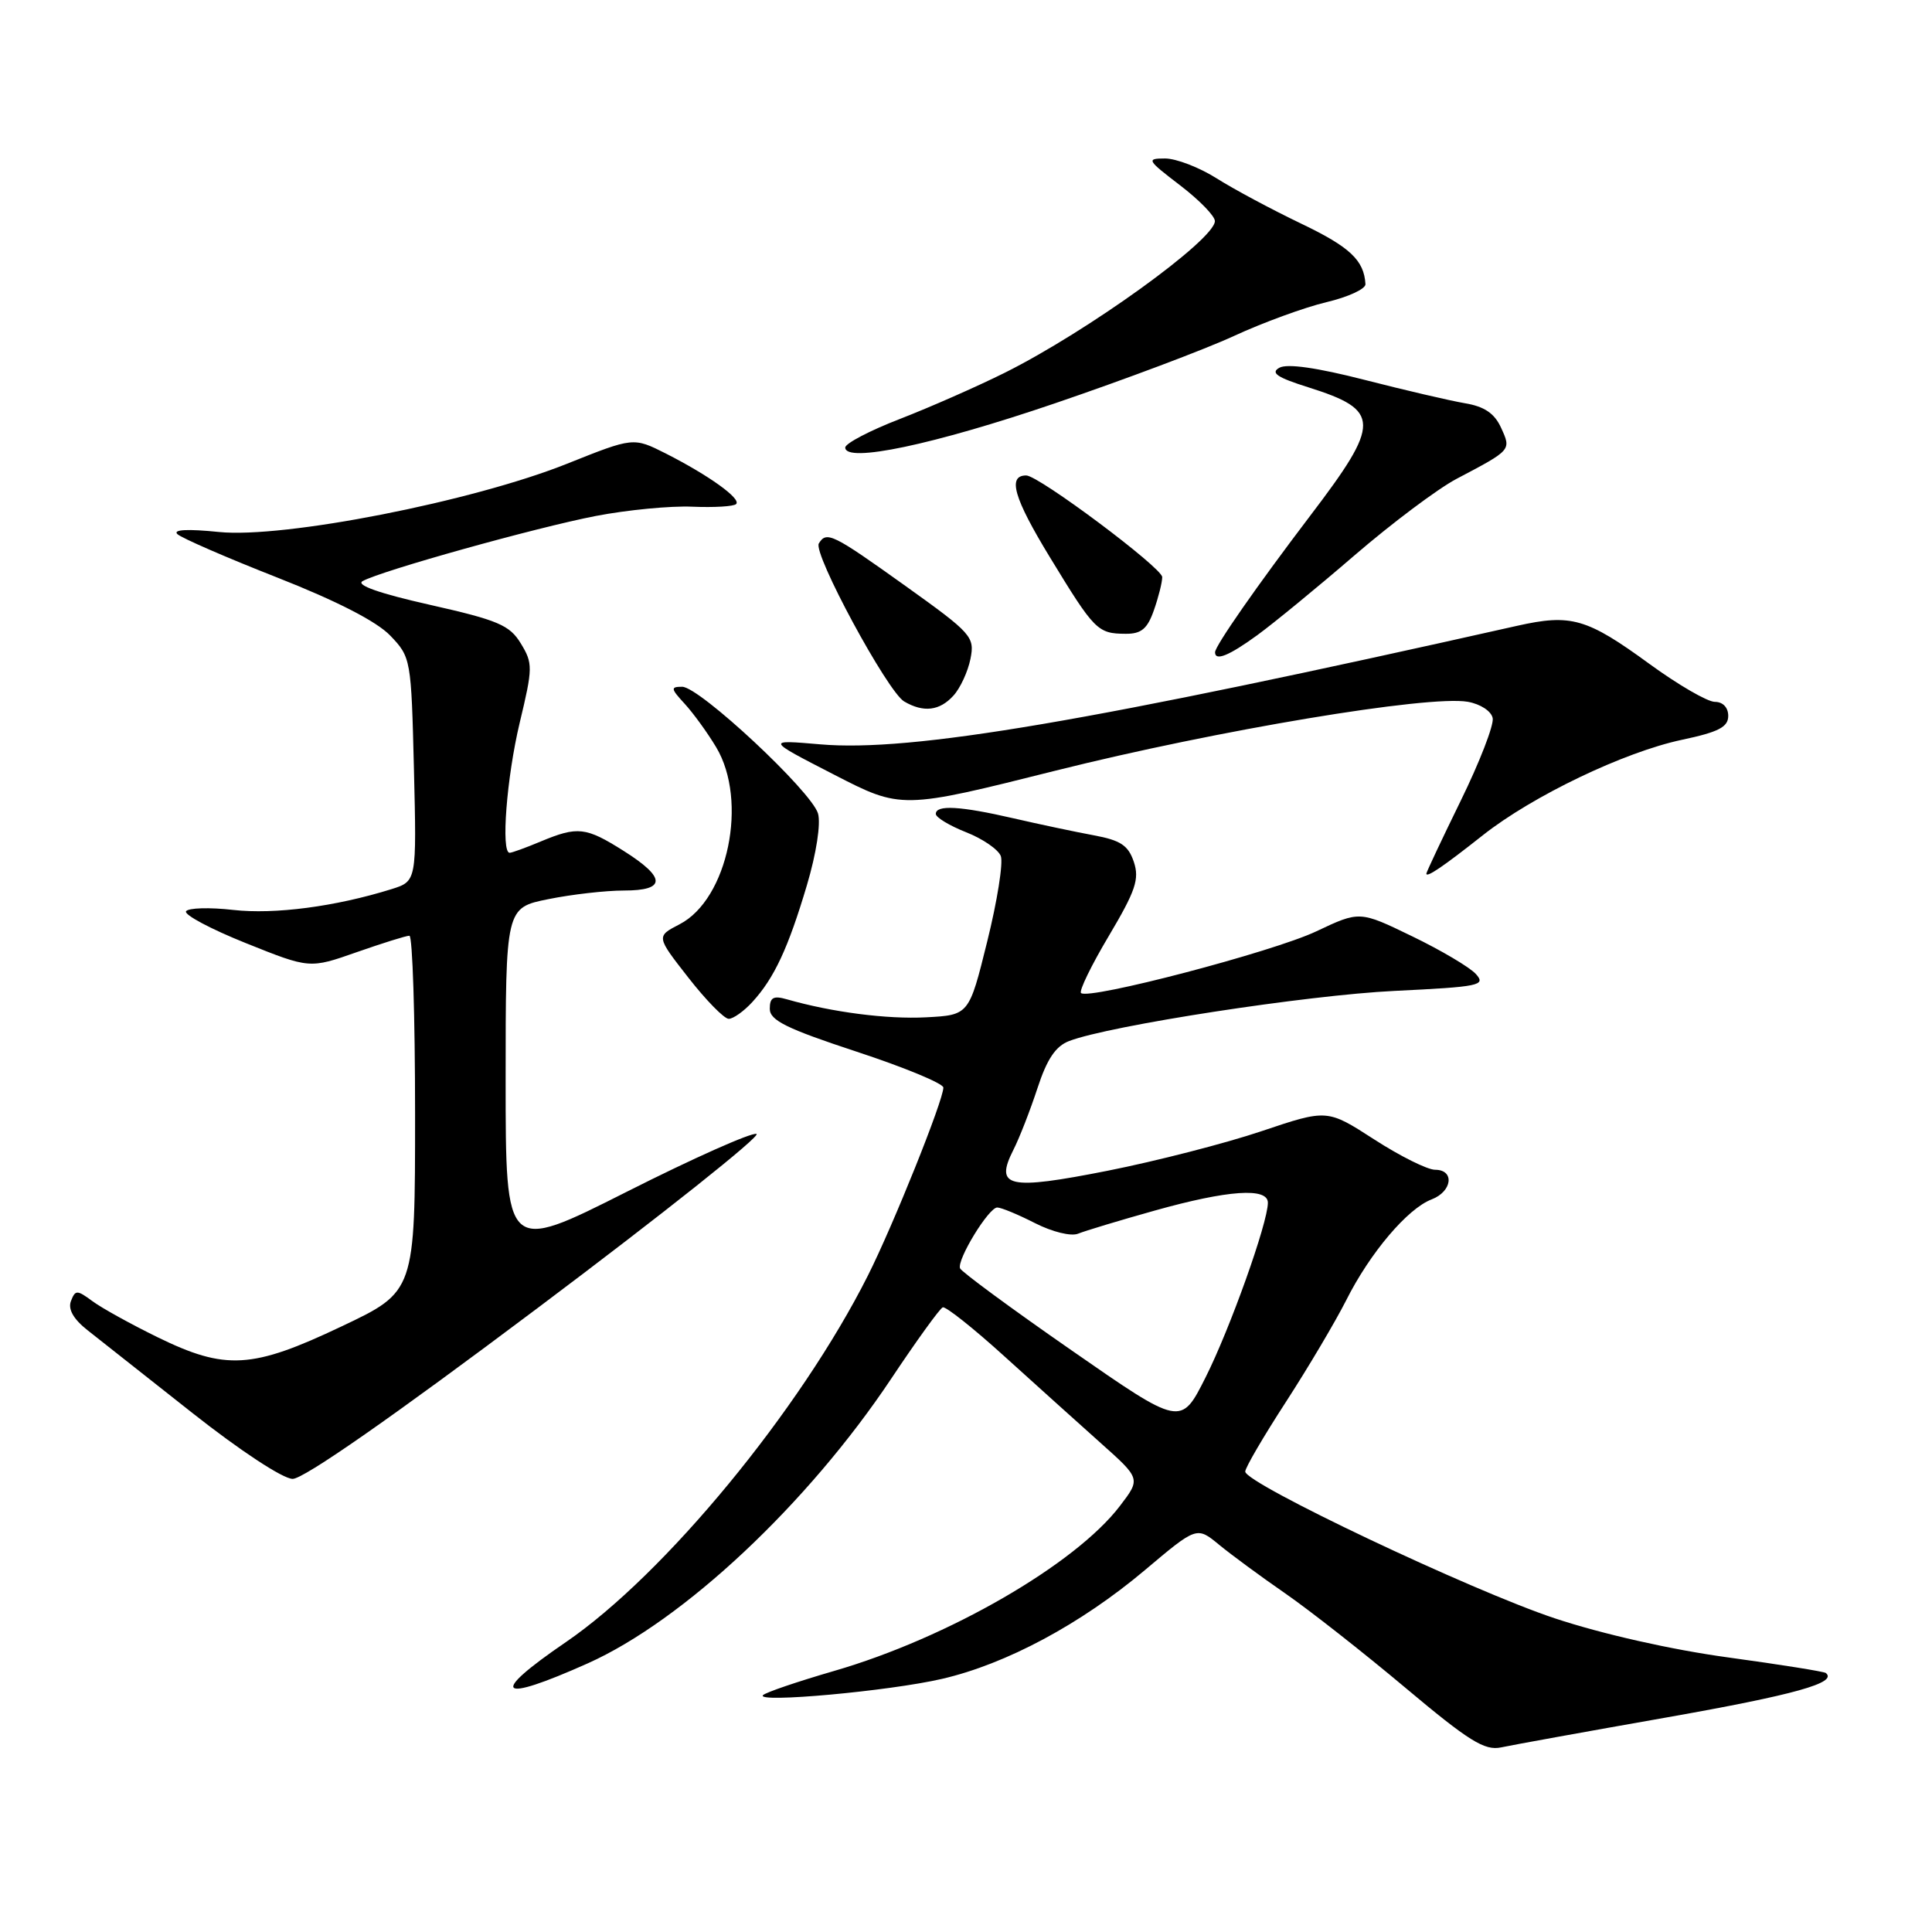 <?xml version="1.0" encoding="UTF-8" standalone="no"?>
<!DOCTYPE svg PUBLIC "-//W3C//DTD SVG 1.1//EN" "http://www.w3.org/Graphics/SVG/1.1/DTD/svg11.dtd" >
<svg xmlns="http://www.w3.org/2000/svg" xmlns:xlink="http://www.w3.org/1999/xlink" version="1.1" viewBox="0 0 256 256">
 <g >
 <path fill="currentColor"
d=" M 220.89 227.56 C 237.85 224.56 243.53 222.97 241.93 221.68 C 241.70 221.49 235.88 220.56 229.00 219.62 C 221.51 218.60 212.29 216.52 206.00 214.43 C 194.94 210.75 165.00 196.56 165.00 194.99 C 165.00 194.48 167.42 190.34 170.38 185.78 C 173.33 181.23 176.93 175.15 178.38 172.29 C 181.52 166.03 186.51 160.14 189.69 158.93 C 192.44 157.88 192.78 155.00 190.16 155.00 C 189.14 155.00 185.51 153.19 182.09 150.98 C 175.86 146.96 175.86 146.96 167.18 149.88 C 162.41 151.49 153.22 153.85 146.77 155.13 C 133.57 157.74 131.76 157.34 134.28 152.36 C 135.08 150.79 136.51 147.11 137.47 144.19 C 138.73 140.33 139.88 138.62 141.67 137.94 C 147.06 135.88 173.20 131.86 184.77 131.30 C 196.07 130.75 196.93 130.58 195.56 129.06 C 194.74 128.16 190.94 125.91 187.11 124.06 C 180.16 120.69 180.16 120.69 174.41 123.41 C 168.67 126.13 144.20 132.54 143.24 131.58 C 142.96 131.30 144.62 127.88 146.94 123.99 C 150.47 118.04 151.00 116.49 150.24 114.21 C 149.51 112.02 148.49 111.34 144.92 110.68 C 142.49 110.23 137.71 109.22 134.29 108.43 C 127.23 106.80 124.00 106.62 124.00 107.85 C 124.00 108.31 125.80 109.40 128.00 110.27 C 130.20 111.13 132.28 112.56 132.61 113.43 C 132.95 114.31 132.14 119.41 130.81 124.76 C 128.40 134.50 128.40 134.50 122.70 134.80 C 117.54 135.07 110.26 134.13 104.25 132.41 C 102.48 131.90 102.00 132.17 102.00 133.67 C 102.00 135.20 104.20 136.29 113.50 139.35 C 119.83 141.43 125.00 143.57 125.00 144.11 C 125.00 145.80 118.36 162.35 114.99 169.04 C 106.03 186.85 88.06 208.65 74.98 217.59 C 64.70 224.61 65.90 225.76 77.89 220.40 C 90.55 214.73 107.01 199.29 118.08 182.70 C 121.45 177.64 124.53 173.38 124.92 173.23 C 125.31 173.08 128.99 176.00 133.10 179.73 C 137.21 183.45 142.95 188.62 145.86 191.22 C 151.15 195.94 151.15 195.94 148.40 199.54 C 142.49 207.29 125.61 217.04 110.52 221.41 C 105.67 222.82 101.43 224.26 101.10 224.62 C 100.12 225.69 117.84 224.08 124.82 222.46 C 133.34 220.49 143.21 215.20 151.69 208.06 C 158.58 202.25 158.58 202.25 161.54 204.69 C 163.17 206.03 167.11 208.93 170.31 211.14 C 173.50 213.35 180.65 218.96 186.20 223.62 C 194.64 230.71 196.72 232.00 198.90 231.54 C 200.33 231.23 210.22 229.44 220.89 227.56 Z  M 71.24 173.32 C 87.85 160.85 100.90 150.47 100.24 150.25 C 99.58 150.03 91.83 153.48 83.02 157.93 C 67.00 166.01 67.00 166.01 67.00 143.14 C 67.00 120.28 67.00 120.28 72.67 119.14 C 75.78 118.51 80.28 118.00 82.67 118.00 C 88.28 118.00 88.28 116.31 82.64 112.75 C 77.62 109.58 76.55 109.46 71.65 111.50 C 69.68 112.33 67.82 113.00 67.53 113.00 C 66.36 113.00 67.13 103.04 68.86 95.78 C 70.61 88.49 70.62 87.90 69.01 85.26 C 67.53 82.83 66.01 82.18 56.96 80.14 C 50.25 78.63 47.11 77.52 48.05 77.00 C 50.53 75.62 70.99 69.91 78.94 68.37 C 83.10 67.57 88.86 67.01 91.74 67.14 C 94.61 67.26 97.23 67.11 97.54 66.79 C 98.25 66.09 93.93 62.99 88.22 60.09 C 83.93 57.93 83.93 57.93 75.13 61.45 C 62.59 66.46 37.58 71.37 29.00 70.49 C 24.90 70.07 22.87 70.17 23.50 70.77 C 24.05 71.29 30.00 73.88 36.72 76.52 C 44.63 79.63 49.92 82.35 51.71 84.22 C 54.45 87.08 54.49 87.32 54.85 101.95 C 55.21 116.77 55.21 116.77 51.86 117.82 C 44.45 120.13 36.38 121.19 30.90 120.57 C 27.75 120.21 24.94 120.30 24.65 120.75 C 24.37 121.21 27.94 123.11 32.58 124.97 C 41.03 128.36 41.03 128.36 47.26 126.17 C 50.69 124.97 53.84 123.98 54.25 123.99 C 54.66 124.00 55.00 134.61 55.00 147.57 C 55.00 171.14 55.00 171.14 45.25 175.76 C 33.40 181.39 29.89 181.59 20.88 177.19 C 17.37 175.47 13.49 173.33 12.26 172.42 C 10.20 170.90 9.98 170.90 9.40 172.40 C 8.99 173.48 9.73 174.79 11.61 176.27 C 13.17 177.50 19.41 182.42 25.47 187.21 C 31.79 192.20 37.47 195.94 38.77 195.96 C 40.21 195.99 52.07 187.72 71.24 173.32 Z  M 99.71 132.75 C 102.59 129.60 104.44 125.63 106.92 117.29 C 108.17 113.09 108.78 109.13 108.39 107.79 C 107.52 104.85 92.69 91.00 90.39 91.00 C 88.83 91.00 88.87 91.24 90.72 93.25 C 91.86 94.49 93.74 97.08 94.89 99.00 C 99.16 106.10 96.46 119.16 90.05 122.47 C 86.94 124.08 86.94 124.08 91.21 129.54 C 93.55 132.54 95.96 135.00 96.56 135.00 C 97.16 135.00 98.58 133.99 99.71 132.75 Z  M 196.50 110.66 C 203.09 105.46 215.19 99.66 222.85 98.03 C 227.72 97.00 229.00 96.34 229.00 94.86 C 229.00 93.75 228.29 93.00 227.23 93.00 C 226.25 93.00 222.36 90.74 218.57 87.98 C 210.25 81.91 208.18 81.32 201.04 82.92 C 144.43 95.64 120.75 99.67 108.70 98.63 C 101.50 98.01 101.50 98.01 110.47 102.62 C 119.44 107.24 119.44 107.24 139.97 102.09 C 161.27 96.76 189.29 92.08 194.49 92.99 C 196.17 93.29 197.61 94.23 197.79 95.16 C 197.97 96.06 196.06 100.99 193.55 106.11 C 191.05 111.22 189.00 115.57 189.00 115.76 C 189.00 116.34 191.20 114.85 196.50 110.66 Z  M 126.33 92.18 C 127.24 91.19 128.25 88.99 128.59 87.31 C 129.17 84.38 128.80 83.95 119.95 77.62 C 110.31 70.73 109.52 70.34 108.50 72.01 C 107.69 73.32 117.60 91.66 119.81 92.95 C 122.37 94.45 124.51 94.19 126.33 92.18 Z  M 166.60 84.16 C 168.74 82.60 174.55 77.84 179.50 73.57 C 184.45 69.31 190.53 64.75 193.00 63.45 C 200.31 59.60 200.26 59.66 198.90 56.68 C 198.03 54.77 196.69 53.86 194.10 53.43 C 192.12 53.09 186.14 51.70 180.80 50.33 C 174.51 48.72 170.55 48.15 169.52 48.73 C 168.31 49.40 169.22 50.02 173.36 51.32 C 182.98 54.36 183.01 55.99 173.60 68.35 C 166.57 77.60 161.00 85.59 161.00 86.43 C 161.00 87.64 162.85 86.89 166.60 84.16 Z  M 152.90 80.85 C 153.51 79.12 154.00 77.15 154.00 76.47 C 154.00 75.24 137.63 63.00 135.98 63.00 C 133.47 63.00 134.33 65.98 139.10 73.81 C 145.03 83.55 145.43 83.96 149.15 83.98 C 151.23 84.00 152.04 83.32 152.90 80.85 Z  M 139.79 53.44 C 148.98 50.31 159.65 46.30 163.50 44.52 C 167.35 42.74 172.86 40.73 175.75 40.04 C 178.64 39.36 180.97 38.28 180.93 37.65 C 180.74 34.48 178.88 32.73 172.41 29.63 C 168.53 27.77 163.48 25.07 161.19 23.62 C 158.91 22.18 155.84 21.00 154.38 21.00 C 151.86 21.00 151.98 21.20 156.36 24.55 C 158.91 26.50 160.99 28.63 160.98 29.30 C 160.94 31.78 144.07 43.95 133.08 49.42 C 129.46 51.22 123.24 53.96 119.25 55.51 C 115.26 57.05 112.00 58.76 112.00 59.30 C 112.00 61.39 123.69 58.93 139.79 53.44 Z  M 141.99 178.93 C 134.02 173.40 127.37 168.50 127.21 168.06 C 126.79 166.90 131.01 160.00 132.14 160.00 C 132.66 160.00 134.91 160.93 137.14 162.07 C 139.42 163.23 141.92 163.85 142.85 163.47 C 143.76 163.10 148.32 161.72 153.00 160.41 C 162.73 157.68 168.00 157.32 168.00 159.37 C 168.00 162.02 162.97 176.11 159.74 182.52 C 156.48 189.00 156.48 189.00 141.99 178.93 Z "/>
</g>
</svg>